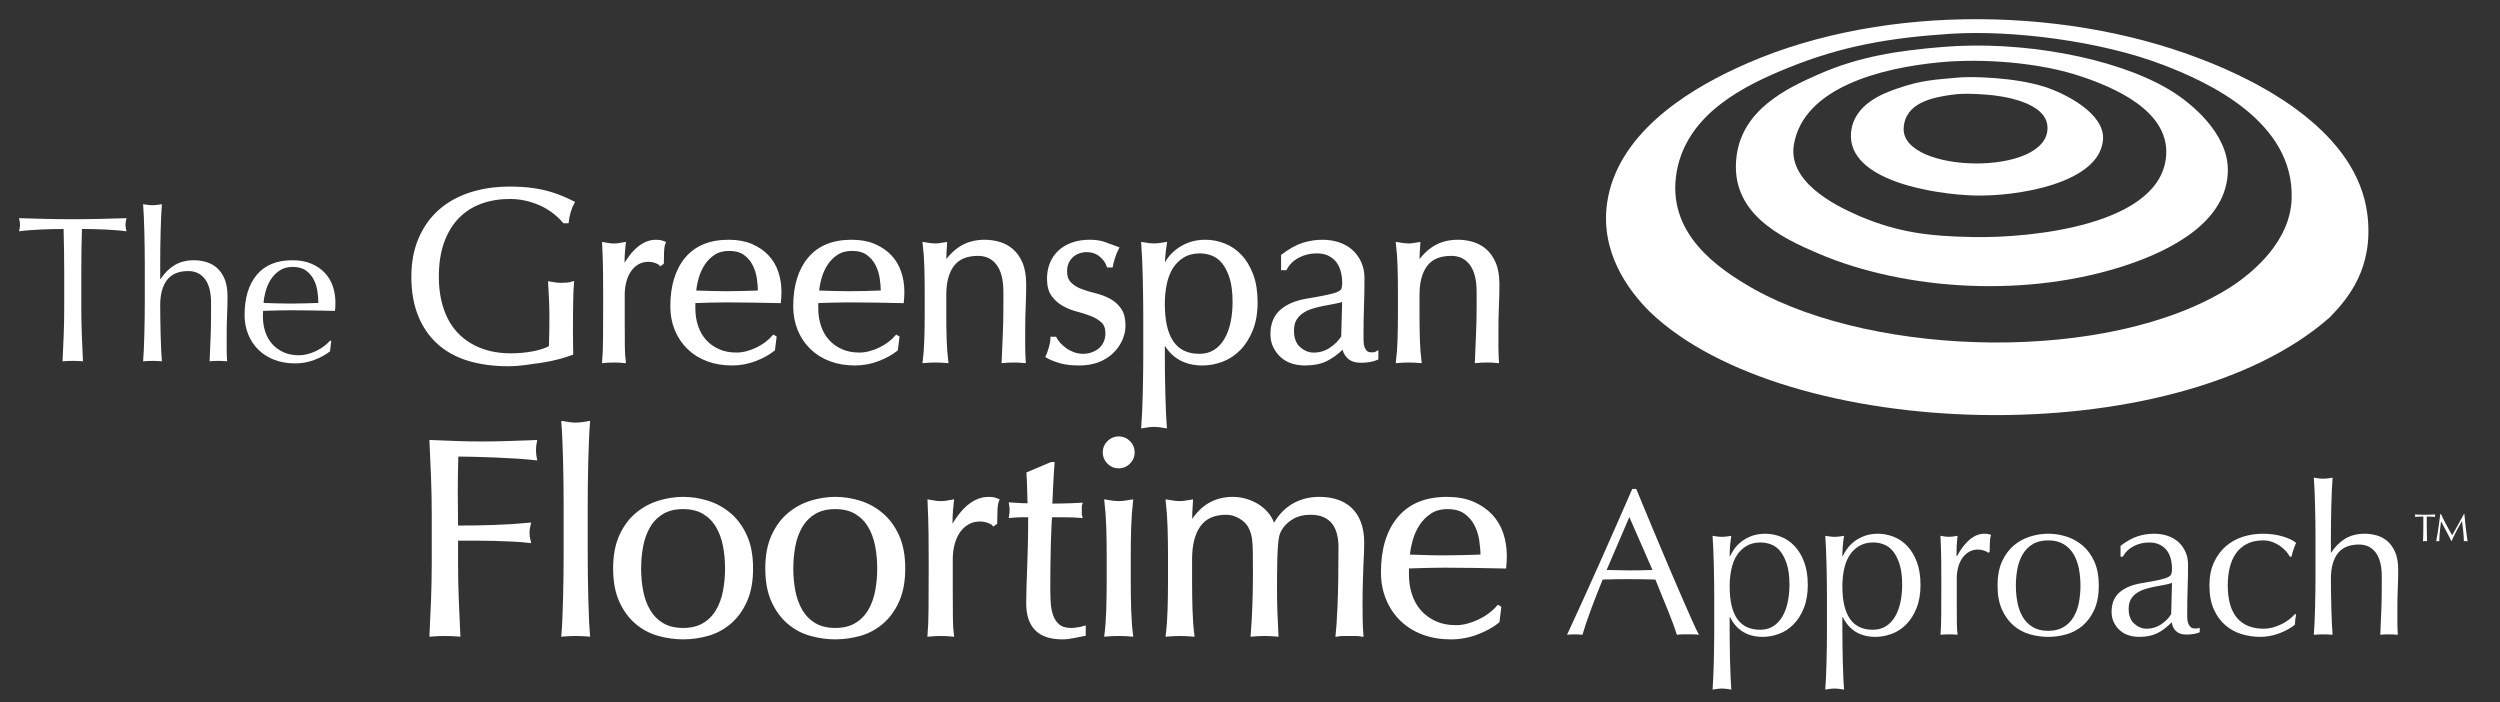 <?xml version="1.0" encoding="utf-8"?>
<!-- Generator: Adobe Illustrator 16.0.0, SVG Export Plug-In . SVG Version: 6.00 Build 0)  -->
<!DOCTYPE svg PUBLIC "-//W3C//DTD SVG 1.1//EN" "http://www.w3.org/Graphics/SVG/1.1/DTD/svg11.dtd">
<svg version="1.1" id="Layer_1" xmlns="http://www.w3.org/2000/svg" xmlns:xlink="http://www.w3.org/1999/xlink" x="0px" y="0px"
	 width="230.374px" height="64.72px" viewBox="0 0 230.374 64.72" enable-background="new 0 0 230.374 64.72" xml:space="preserve">
<rect x="0" y="0" width="230.374" height="64.72" fill="#333333" stroke="none"/>
<g id="XMLID_1_">
	<g>
		<g>
			<path fill="#FFFFFF" d="M218.152,19.75c0.616,4.938-1.787,7.781-3.482,9.509c-14.37,12.641-50.139,11.488-62.639-0.528
				c-2.05-2.033-4.586-5.549-3.934-10.047c0.899-6.196,7.094-10.176,11.886-12.389c12.456-5.845,29.588-5.891,42.601-0.945
				C208.714,7.653,217.219,12.284,218.152,19.75z M211.171,18.393c0.307-7.223-7.796-10.865-11.842-12.413
				c-5.666-2.181-13.857-3.233-19.555-2.868c-5.493,0.355-9.959,1.088-15.019,3.145c-3.986,1.611-9.293,4.206-10.245,9.555
				c-1.009,5.677,3.784,8.94,7.122,10.83c11.336,6.323,32.77,6.84,43.838-0.136C207.837,24.991,211.011,22.142,211.171,18.393z"/>
			<path fill="#FFFFFF" d="M205.296,15.614c0.021,4.883-5.414,7.472-9.122,8.744c-9.278,3.155-20.565,2.427-28.603-0.989
				c-3.432-1.468-8.244-3.732-7.543-9.013c0.566-4.237,4.499-6.175,7.578-7.519c3.777-1.66,7.384-2.176,11.41-2.511
				c7.229-0.604,15.814,0.958,20.764,3.868C202.063,9.53,205.278,12.345,205.296,15.614z M199.615,14.247
				c0.225-4.078-4.85-6.197-7.819-7.198c-3.844-1.306-9.137-1.683-13.043-1.308c-5.506,0.523-12.546,2.36-13.443,7.566
				c-0.587,3.373,3.607,5.566,6.039,6.605c3.573,1.518,6.439,1.865,10.538,1.934C187.278,21.94,199.259,20.729,199.615,14.247z"/>
			<path fill="#FFFFFF" d="M188.417,8c1.859,0.599,5.574,2.451,5.374,4.881c-0.326,4.044-8.017,5.247-11.846,5.134
				c-3.706-0.105-11.71-1.353-11.375-5.757c0.218-2.698,3.063-3.695,4.408-4.151c2.078-0.706,3.255-0.765,5.557-0.968
				C181.586,7.046,185.583,7.098,188.417,8z M175.423,11.816c-0.194,4.202,13.425,4.49,13.253-0.104
				c-0.083-2.31-4.155-2.875-5.504-2.981c-1.071-0.084-2.243-0.15-3.321,0.001C178.059,8.981,175.534,9.48,175.423,11.816z"/>
		</g>
	</g>
</g>
<g>
	<path fill="#FFFFFF" d="M5.859,21.102c-0.333,0-0.682,0.003-1.046,0.01c-0.365,0.007-0.729,0.019-1.094,0.039
		c-0.365,0.019-0.717,0.042-1.056,0.067c-0.339,0.026-0.643,0.058-0.912,0.096c0.064-0.23,0.096-0.435,0.096-0.614
		c0-0.141-0.032-0.339-0.096-0.595c0.845,0.026,1.67,0.048,2.477,0.067c0.806,0.02,1.632,0.029,2.477,0.029
		c0.845,0,1.67-0.009,2.477-0.029c0.806-0.019,1.632-0.041,2.477-0.067c-0.064,0.256-0.096,0.46-0.096,0.614
		c0,0.167,0.032,0.365,0.096,0.595c-0.269-0.039-0.573-0.07-0.912-0.096c-0.339-0.025-0.691-0.048-1.056-0.067
		c-0.365-0.02-0.729-0.032-1.094-0.039c-0.365-0.006-0.714-0.01-1.046-0.01c-0.039,1.319-0.058,2.644-0.058,3.975v3.302
		c0,0.845,0.016,1.677,0.048,2.496c0.032,0.819,0.067,1.626,0.105,2.419c-0.294-0.026-0.608-0.039-0.941-0.039
		s-0.646,0.013-0.94,0.039c0.038-0.793,0.073-1.6,0.105-2.419c0.032-0.819,0.048-1.651,0.048-2.496v-3.302
		C5.917,23.745,5.897,22.42,5.859,21.102z"/>
	<path fill="#FFFFFF" d="M13.332,22.926c-0.006-0.512-0.016-1.018-0.029-1.517c-0.013-0.5-0.029-0.976-0.048-1.431
		c-0.019-0.454-0.042-0.841-0.067-1.162c0.358,0.064,0.646,0.096,0.864,0.096c0.217,0,0.505-0.032,0.864-0.096
		c-0.025,0.32-0.048,0.704-0.067,1.152c-0.02,0.448-0.036,0.919-0.048,1.412s-0.022,0.989-0.029,1.488s-0.009,0.96-0.009,1.382
		v1.459H14.8c0.36-0.55,0.79-0.976,1.291-1.277s1.098-0.451,1.792-0.451c0.359,0,0.722,0.051,1.088,0.153
		c0.366,0.103,0.697,0.278,0.992,0.528c0.295,0.25,0.536,0.589,0.723,1.018c0.186,0.429,0.279,0.976,0.279,1.642
		c0,0.55-0.013,1.117-0.039,1.699c-0.026,0.583-0.039,1.2-0.039,1.853v1.248c0,0.205,0.003,0.407,0.01,0.605
		s0.016,0.387,0.029,0.566c-0.259-0.026-0.531-0.039-0.816-0.039c-0.272,0-0.538,0.013-0.797,0.039
		c0.025-0.666,0.054-1.351,0.086-2.055c0.032-0.704,0.048-1.427,0.048-2.169v-1.171c0-0.96-0.186-1.686-0.557-2.179
		c-0.372-0.493-0.883-0.739-1.536-0.739c-0.896,0-1.552,0.275-1.968,0.826c-0.416,0.551-0.624,1.325-0.624,2.323
		c0,0.358,0.003,0.775,0.009,1.248c0.006,0.474,0.016,0.95,0.029,1.43c0.013,0.48,0.029,0.944,0.048,1.392
		c0.019,0.448,0.042,0.813,0.067,1.095c-0.294-0.026-0.583-0.039-0.864-0.039c-0.282,0-0.57,0.013-0.864,0.039
		c0.026-0.294,0.048-0.666,0.067-1.114c0.019-0.448,0.035-0.921,0.048-1.421c0.013-0.499,0.022-1.004,0.029-1.517
		c0.006-0.512,0.01-0.986,0.01-1.421v-3.475C13.341,23.912,13.338,23.438,13.332,22.926z"/>
	<path fill="#FFFFFF" d="M23.662,25.326c0.749-0.896,1.84-1.344,3.273-1.344c0.678,0,1.264,0.105,1.757,0.316
		c0.493,0.211,0.905,0.493,1.238,0.845c0.333,0.352,0.579,0.765,0.739,1.238c0.16,0.474,0.24,0.979,0.24,1.517
		c0,0.128-0.003,0.253-0.009,0.375c-0.007,0.122-0.016,0.247-0.029,0.375c-0.691-0.013-1.376-0.025-2.055-0.039
		c-0.678-0.013-1.363-0.019-2.054-0.019c-0.422,0-0.842,0.006-1.258,0.019c-0.416,0.013-0.835,0.026-1.257,0.039
		c-0.013,0.064-0.019,0.16-0.019,0.288v0.25c0,0.499,0.073,0.966,0.221,1.401c0.147,0.436,0.361,0.81,0.643,1.124
		c0.281,0.313,0.627,0.563,1.037,0.749s0.883,0.278,1.421,0.278c0.256,0,0.519-0.035,0.787-0.105
		c0.269-0.07,0.531-0.166,0.788-0.288c0.256-0.122,0.496-0.266,0.72-0.432c0.224-0.166,0.419-0.345,0.585-0.538l0.096,0.058
		l-0.115,0.941c-0.384,0.307-0.861,0.57-1.43,0.787c-0.57,0.218-1.162,0.327-1.776,0.327c-0.691,0-1.322-0.105-1.891-0.317
		c-0.57-0.211-1.063-0.519-1.479-0.921c-0.416-0.403-0.736-0.88-0.96-1.431c-0.224-0.55-0.336-1.146-0.336-1.786
		C22.538,27.457,22.913,26.222,23.662,25.326z M25.773,24.922c-0.327,0.218-0.595,0.49-0.807,0.816
		c-0.211,0.326-0.371,0.685-0.48,1.075s-0.176,0.758-0.201,1.104c0.396,0.013,0.809,0.025,1.238,0.038
		c0.429,0.013,0.848,0.02,1.257,0.02c0.422,0,0.851-0.006,1.287-0.02c0.435-0.013,0.857-0.025,1.267-0.038
		c0-0.346-0.029-0.71-0.086-1.095c-0.058-0.384-0.173-0.742-0.346-1.075c-0.173-0.333-0.413-0.608-0.72-0.826
		c-0.307-0.217-0.71-0.326-1.209-0.326C26.5,24.596,26.1,24.705,25.773,24.922z"/>
	<path fill="#FFFFFF" stroke="#FFFFFF" stroke-width="0.3" stroke-miterlimit="10" d="M51.132,19.598
		c-0.342-0.273-0.722-0.513-1.14-0.718s-0.882-0.372-1.391-0.501c-0.51-0.129-1.053-0.194-1.63-0.194
		c-0.942,0-1.82,0.145-2.633,0.433c-0.813,0.289-1.52,0.733-2.121,1.334s-1.071,1.36-1.414,2.28c-0.342,0.92-0.513,2.01-0.513,3.272
		c0,1.11,0.152,2.113,0.456,3.01c0.304,0.897,0.748,1.653,1.333,2.269c0.585,0.615,1.3,1.091,2.143,1.425
		c0.844,0.334,1.797,0.501,2.862,0.501c0.319,0,0.653-0.015,1.003-0.045c0.35-0.03,0.688-0.076,1.015-0.137
		c0.327-0.061,0.63-0.137,0.912-0.228c0.281-0.091,0.521-0.197,0.718-0.319c0.015-0.456,0.026-0.912,0.034-1.368
		c0.007-0.456,0.011-0.919,0.011-1.391c0-0.532-0.011-1.063-0.034-1.596c-0.023-0.532-0.049-1.041-0.08-1.527
		c0.379,0.076,0.745,0.114,1.094,0.114c0.167,0,0.334-0.007,0.501-0.022c0.167-0.015,0.327-0.046,0.479-0.091
		c-0.031,0.35-0.054,0.9-0.068,1.653c-0.016,0.752-0.023,1.744-0.023,2.976c0,0.304,0.003,0.612,0.011,0.923s0.012,0.62,0.012,0.923
		c-0.319,0.122-0.718,0.248-1.197,0.376c-0.479,0.129-0.988,0.236-1.527,0.319c-0.54,0.083-1.08,0.16-1.619,0.228
		s-1.03,0.103-1.47,0.103c-1.353,0-2.573-0.163-3.66-0.49c-1.087-0.327-2.01-0.832-2.77-1.516c-0.76-0.684-1.345-1.535-1.756-2.553
		c-0.41-1.019-0.615-2.196-0.615-3.534c0-1.292,0.212-2.443,0.638-3.454c0.425-1.011,1.026-1.866,1.801-2.565
		s1.713-1.231,2.816-1.596c1.102-0.365,2.322-0.547,3.659-0.547c0.775,0,1.463,0.042,2.063,0.125c0.6,0.084,1.132,0.194,1.596,0.331
		c0.463,0.137,0.87,0.282,1.22,0.433c0.35,0.152,0.661,0.296,0.935,0.434c-0.122,0.213-0.232,0.486-0.331,0.821
		c-0.099,0.334-0.164,0.646-0.194,0.935h-0.273C51.759,20.146,51.474,19.872,51.132,19.598z"/>
	<path fill="#FFFFFF" stroke="#FFFFFF" stroke-width="0.3" stroke-miterlimit="10" d="M60.416,24.09
		c-0.22-0.076-0.444-0.114-0.672-0.114c-0.365,0-0.692,0.084-0.98,0.251c-0.289,0.167-0.532,0.392-0.729,0.673
		c-0.198,0.281-0.35,0.615-0.456,1.003c-0.106,0.388-0.16,0.802-0.16,1.243v2.508c0,1.019,0.003,1.798,0.011,2.337
		c0.008,0.54,0.034,0.977,0.08,1.311c-0.304-0.03-0.608-0.045-0.912-0.045c-0.334,0-0.654,0.015-0.958,0.045
		c0.045-0.517,0.072-1.22,0.08-2.109s0.012-1.979,0.012-3.271v-0.73c0-0.593-0.004-1.277-0.012-2.052
		c-0.008-0.775-0.034-1.665-0.08-2.667c0.167,0.03,0.327,0.057,0.479,0.08s0.312,0.034,0.479,0.034c0.137,0,0.281-0.011,0.433-0.034
		s0.312-0.049,0.479-0.08c-0.061,0.547-0.095,0.98-0.103,1.299c-0.008,0.319-0.012,0.624-0.012,0.912l0.046,0.023
		c0.896-1.642,1.9-2.462,3.009-2.462c0.137,0,0.254,0.008,0.354,0.022c0.099,0.016,0.224,0.054,0.376,0.114
		c-0.077,0.182-0.122,0.46-0.137,0.832c-0.015,0.373-0.022,0.711-0.022,1.015l-0.16,0.114C60.785,24.25,60.636,24.166,60.416,24.09z
		"/>
	<path fill="#FFFFFF" stroke="#FFFFFF" stroke-width="0.3" stroke-miterlimit="10" d="M63.255,23.839
		c0.889-1.063,2.185-1.596,3.887-1.596c0.806,0,1.501,0.125,2.086,0.376c0.585,0.251,1.075,0.585,1.471,1.003
		c0.395,0.418,0.688,0.908,0.877,1.47c0.19,0.563,0.285,1.163,0.285,1.801c0,0.152-0.004,0.3-0.011,0.445
		c-0.008,0.145-0.02,0.293-0.034,0.444c-0.821-0.015-1.634-0.03-2.44-0.045s-1.619-0.023-2.439-0.023c-0.501,0-1,0.008-1.493,0.023
		c-0.494,0.015-0.992,0.031-1.494,0.045c-0.015,0.076-0.023,0.19-0.023,0.342v0.296c0,0.593,0.087,1.148,0.262,1.664
		c0.175,0.517,0.43,0.962,0.764,1.334c0.334,0.373,0.745,0.669,1.231,0.889c0.486,0.221,1.049,0.331,1.688,0.331
		c0.304,0,0.615-0.042,0.935-0.125c0.319-0.083,0.63-0.197,0.935-0.342c0.304-0.144,0.589-0.315,0.855-0.513
		c0.266-0.197,0.498-0.41,0.695-0.638l0.114,0.068l-0.137,1.117c-0.456,0.365-1.022,0.677-1.699,0.935
		c-0.676,0.258-1.379,0.387-2.109,0.387c-0.821,0-1.57-0.125-2.246-0.376c-0.677-0.251-1.262-0.616-1.756-1.094
		c-0.494-0.479-0.874-1.045-1.14-1.699c-0.266-0.653-0.399-1.36-0.399-2.121C61.921,26.37,62.366,24.903,63.255,23.839z
		 M65.763,23.36c-0.387,0.258-0.707,0.581-0.958,0.969c-0.25,0.388-0.441,0.813-0.57,1.277c-0.129,0.464-0.209,0.9-0.24,1.311
		c0.471,0.015,0.961,0.031,1.471,0.045c0.509,0.016,1.007,0.023,1.494,0.023c0.501,0,1.011-0.007,1.527-0.023
		c0.517-0.015,1.018-0.03,1.505-0.045c0-0.411-0.034-0.844-0.103-1.3s-0.205-0.881-0.411-1.277c-0.205-0.395-0.49-0.722-0.855-0.98
		c-0.365-0.258-0.843-0.388-1.436-0.388C66.625,22.973,66.15,23.102,65.763,23.36z"/>
	<path fill="#FFFFFF" stroke="#FFFFFF" stroke-width="0.3" stroke-miterlimit="10" d="M74.58,23.839
		c0.889-1.063,2.185-1.596,3.887-1.596c0.806,0,1.501,0.125,2.086,0.376c0.585,0.251,1.075,0.585,1.471,1.003
		c0.395,0.418,0.688,0.908,0.877,1.47c0.19,0.563,0.285,1.163,0.285,1.801c0,0.152-0.004,0.3-0.011,0.445
		c-0.008,0.145-0.02,0.293-0.034,0.444c-0.821-0.015-1.634-0.03-2.44-0.045s-1.619-0.023-2.439-0.023c-0.501,0-1,0.008-1.493,0.023
		c-0.494,0.015-0.992,0.031-1.494,0.045c-0.015,0.076-0.023,0.19-0.023,0.342v0.296c0,0.593,0.087,1.148,0.262,1.664
		c0.175,0.517,0.43,0.962,0.764,1.334c0.334,0.373,0.745,0.669,1.231,0.889c0.486,0.221,1.049,0.331,1.688,0.331
		c0.304,0,0.615-0.042,0.935-0.125c0.319-0.083,0.63-0.197,0.935-0.342c0.304-0.144,0.589-0.315,0.855-0.513
		c0.266-0.197,0.498-0.41,0.695-0.638l0.114,0.068l-0.137,1.117c-0.456,0.365-1.022,0.677-1.699,0.935
		c-0.676,0.258-1.379,0.387-2.109,0.387c-0.821,0-1.57-0.125-2.246-0.376c-0.677-0.251-1.262-0.616-1.756-1.094
		c-0.494-0.479-0.874-1.045-1.14-1.699c-0.266-0.653-0.399-1.36-0.399-2.121C73.246,26.37,73.69,24.903,74.58,23.839z M77.087,23.36
		c-0.387,0.258-0.707,0.581-0.958,0.969c-0.25,0.388-0.441,0.813-0.57,1.277c-0.129,0.464-0.209,0.9-0.24,1.311
		c0.471,0.015,0.961,0.031,1.471,0.045c0.509,0.016,1.007,0.023,1.494,0.023c0.501,0,1.011-0.007,1.527-0.023
		c0.517-0.015,1.018-0.03,1.505-0.045c0-0.411-0.034-0.844-0.103-1.3s-0.205-0.881-0.411-1.277c-0.205-0.395-0.49-0.722-0.855-0.98
		c-0.365-0.258-0.843-0.388-1.436-0.388C77.95,22.973,77.475,23.102,77.087,23.36z"/>
	<path fill="#FFFFFF" stroke="#FFFFFF" stroke-width="0.3" stroke-miterlimit="10" d="M91.951,24.306
		c-0.441-0.585-1.049-0.877-1.824-0.877c-1.064,0-1.843,0.327-2.337,0.98c-0.494,0.653-0.741,1.573-0.741,2.759v1.938
		c0,0.684,0.011,1.402,0.034,2.154c0.022,0.752,0.072,1.433,0.148,2.041c-0.35-0.03-0.692-0.045-1.026-0.045
		c-0.334,0-0.676,0.015-1.026,0.045c0.076-0.607,0.125-1.288,0.148-2.041c0.023-0.752,0.034-1.471,0.034-2.154v-2.372
		c0-0.684-0.011-1.402-0.034-2.154c-0.022-0.752-0.072-1.456-0.148-2.109c0.425,0.076,0.767,0.114,1.026,0.114
		c0.122,0,0.254-0.011,0.399-0.034s0.315-0.049,0.513-0.08c-0.046,0.608-0.068,1.216-0.068,1.824h0.045
		c0.427-0.653,0.938-1.159,1.532-1.516c0.595-0.357,1.304-0.536,2.127-0.536c0.427,0,0.857,0.061,1.292,0.182
		c0.435,0.122,0.827,0.331,1.178,0.627s0.637,0.699,0.858,1.208c0.221,0.509,0.332,1.159,0.332,1.949
		c0,0.654-0.015,1.327-0.045,2.018c-0.031,0.692-0.046,1.425-0.046,2.2v1.482c0,0.243,0.004,0.483,0.012,0.718
		c0.007,0.236,0.019,0.46,0.034,0.672c-0.308-0.03-0.631-0.045-0.969-0.045c-0.323,0-0.639,0.015-0.946,0.045
		c0.03-0.79,0.064-1.604,0.103-2.439s0.057-1.695,0.057-2.576v-1.391C92.612,25.754,92.392,24.892,91.951,24.306z"/>
	<path fill="#FFFFFF" stroke="#FFFFFF" stroke-width="0.3" stroke-miterlimit="10" d="M97.578,31.682
		c0.16,0.183,0.35,0.354,0.57,0.513s0.471,0.292,0.752,0.399s0.582,0.16,0.901,0.16c0.289,0,0.566-0.046,0.832-0.137
		c0.266-0.091,0.501-0.22,0.707-0.388c0.205-0.167,0.368-0.38,0.49-0.639c0.121-0.258,0.182-0.555,0.182-0.889
		c0-0.471-0.133-0.832-0.399-1.083c-0.266-0.25-0.597-0.456-0.992-0.616c-0.396-0.159-0.829-0.3-1.3-0.421s-0.904-0.292-1.299-0.513
		c-0.396-0.22-0.726-0.513-0.992-0.878s-0.399-0.866-0.399-1.505c0-0.501,0.083-0.961,0.251-1.379
		c0.167-0.417,0.41-0.778,0.729-1.083c0.319-0.304,0.714-0.543,1.186-0.718s1.011-0.262,1.619-0.262
		c0.562,0,1.037,0.076,1.425,0.228s0.756,0.289,1.106,0.41c-0.122,0.228-0.236,0.509-0.342,0.844s-0.175,0.593-0.205,0.775h-0.273
		c-0.122-0.365-0.357-0.691-0.707-0.98c-0.35-0.288-0.783-0.433-1.3-0.433c-0.228,0-0.456,0.038-0.684,0.114
		s-0.434,0.19-0.616,0.342c-0.183,0.152-0.334,0.35-0.456,0.593c-0.122,0.244-0.183,0.532-0.183,0.867
		c0,0.486,0.133,0.863,0.399,1.128c0.266,0.266,0.596,0.475,0.992,0.627c0.395,0.152,0.828,0.285,1.299,0.399
		c0.471,0.114,0.904,0.274,1.3,0.479c0.395,0.205,0.726,0.49,0.992,0.855c0.266,0.365,0.399,0.866,0.399,1.505
		c0,0.441-0.095,0.874-0.285,1.299c-0.19,0.426-0.464,0.81-0.821,1.151c-0.357,0.342-0.787,0.608-1.289,0.798
		c-0.501,0.19-1.071,0.285-1.71,0.285c-0.699,0-1.285-0.068-1.755-0.205c-0.471-0.137-0.867-0.296-1.186-0.479
		c0.091-0.198,0.186-0.468,0.285-0.81c0.099-0.342,0.148-0.627,0.148-0.855h0.273C97.3,31.333,97.418,31.5,97.578,31.682z"/>
	<path fill="#FFFFFF" stroke="#FFFFFF" stroke-width="0.3" stroke-miterlimit="10" d="M105.489,27.418
		c-0.008-0.607-0.02-1.212-0.034-1.813c-0.016-0.6-0.034-1.174-0.057-1.721c-0.023-0.547-0.049-1.019-0.08-1.414
		c0.425,0.076,0.767,0.114,1.026,0.114c0.258,0,0.6-0.038,1.026-0.114c-0.061,0.395-0.106,0.775-0.137,1.14
		c-0.031,0.365-0.045,0.729-0.045,1.095h0.045c0.106-0.243,0.258-0.505,0.456-0.787c0.197-0.281,0.452-0.547,0.764-0.798
		c0.312-0.25,0.688-0.459,1.128-0.627c0.441-0.167,0.942-0.25,1.505-0.25c0.578,0,1.147,0.11,1.71,0.331s1.061,0.559,1.494,1.015
		c0.433,0.456,0.783,1.037,1.049,1.744c0.266,0.707,0.399,1.547,0.399,2.519c0,0.973-0.145,1.817-0.433,2.531
		c-0.289,0.714-0.665,1.307-1.129,1.778s-0.992,0.817-1.584,1.037s-1.186,0.331-1.778,0.331c-1.672,0-2.865-0.722-3.58-2.166h-0.045
		v1.437c0,0.486,0.003,1.03,0.011,1.63c0.007,0.6,0.019,1.196,0.034,1.79c0.015,0.592,0.034,1.158,0.057,1.698
		c0.022,0.54,0.049,0.999,0.08,1.38c-0.426-0.076-0.768-0.114-1.026-0.114c-0.259,0-0.601,0.038-1.026,0.114
		c0.03-0.381,0.057-0.84,0.08-1.38s0.042-1.106,0.057-1.698c0.015-0.594,0.026-1.19,0.034-1.79c0.007-0.601,0.011-1.144,0.011-1.63
		v-3.693C105.5,28.589,105.497,28.027,105.489,27.418z M113.446,25.572c-0.19-0.593-0.433-1.068-0.729-1.425
		s-0.635-0.604-1.015-0.741s-0.752-0.205-1.117-0.205c-0.608,0-1.128,0.129-1.562,0.388c-0.433,0.258-0.787,0.604-1.06,1.037
		s-0.471,0.943-0.593,1.528s-0.182,1.205-0.182,1.858c0,3.162,1.109,4.743,3.329,4.743c0.547,0,1.022-0.125,1.425-0.376
		c0.403-0.25,0.737-0.6,1.003-1.049c0.266-0.448,0.463-0.972,0.593-1.573c0.129-0.6,0.194-1.242,0.194-1.926
		C113.731,26.917,113.636,26.165,113.446,25.572z"/>
	<path fill="#FFFFFF" stroke="#FFFFFF" stroke-width="0.3" stroke-miterlimit="10" d="M120.093,22.517
		c0.577-0.183,1.17-0.273,1.778-0.273c0.547,0,1.049,0.08,1.507,0.239c0.456,0.16,0.847,0.388,1.17,0.684
		c0.324,0.296,0.578,0.654,0.762,1.071c0.186,0.418,0.277,0.878,0.277,1.379c0,0.867-0.015,1.729-0.045,2.588
		c-0.031,0.859-0.046,1.767-0.046,2.725c0,0.183,0.004,0.376,0.012,0.582c0.007,0.205,0.042,0.388,0.103,0.547
		c0.061,0.159,0.148,0.292,0.262,0.399c0.114,0.106,0.285,0.16,0.514,0.16c0.076,0,0.155-0.004,0.239-0.012
		c0.083-0.007,0.163-0.034,0.239-0.08v0.501c-0.168,0.076-0.377,0.137-0.627,0.183c-0.251,0.045-0.528,0.068-0.832,0.068
		c-0.494,0-0.871-0.125-1.134-0.376c-0.263-0.25-0.416-0.573-0.462-0.969c-0.546,0.547-1.084,0.95-1.614,1.208
		c-0.53,0.258-1.181,0.387-1.954,0.387c-0.379,0-0.75-0.053-1.113-0.16s-0.686-0.281-0.965-0.524
		c-0.281-0.243-0.508-0.536-0.682-0.878c-0.175-0.342-0.262-0.733-0.262-1.174c0-0.912,0.284-1.619,0.852-2.121
		c0.568-0.501,1.353-0.835,2.352-1.003c0.818-0.137,1.459-0.254,1.92-0.354c0.463-0.099,0.804-0.201,1.023-0.308
		c0.219-0.106,0.352-0.232,0.396-0.376c0.047-0.144,0.069-0.331,0.069-0.559c0-0.379-0.046-0.745-0.138-1.094
		c-0.09-0.35-0.235-0.653-0.433-0.912c-0.198-0.258-0.456-0.467-0.774-0.627c-0.32-0.16-0.707-0.239-1.164-0.239
		c-0.607,0-1.174,0.137-1.698,0.41c-0.524,0.274-0.915,0.654-1.174,1.14H118.2v-1.186C118.884,23.049,119.515,22.699,120.093,22.517
		z M122.936,27.852c-0.341,0.061-0.685,0.125-1.032,0.194s-0.692,0.156-1.033,0.262c-0.34,0.106-0.643,0.251-0.907,0.434
		c-0.265,0.182-0.476,0.41-0.636,0.684c-0.158,0.274-0.238,0.624-0.238,1.049c0,0.715,0.205,1.254,0.613,1.619
		c0.408,0.365,0.861,0.547,1.361,0.547c0.574,0,1.101-0.16,1.577-0.479c0.476-0.319,0.843-0.691,1.101-1.117l0.091-3.42
		C123.575,27.715,123.276,27.791,122.936,27.852z"/>
	<path fill="#FFFFFF" stroke="#FFFFFF" stroke-width="0.3" stroke-miterlimit="10" d="M135.559,24.306
		c-0.441-0.585-1.049-0.877-1.824-0.877c-1.064,0-1.844,0.327-2.337,0.98c-0.494,0.653-0.741,1.573-0.741,2.759v1.938
		c0,0.684,0.012,1.402,0.034,2.154s0.072,1.433,0.148,2.041c-0.351-0.03-0.692-0.045-1.026-0.045c-0.335,0-0.677,0.015-1.026,0.045
		c0.076-0.607,0.126-1.288,0.148-2.041c0.023-0.752,0.034-1.471,0.034-2.154v-2.372c0-0.684-0.011-1.402-0.034-2.154
		c-0.022-0.752-0.072-1.456-0.148-2.109c0.426,0.076,0.768,0.114,1.026,0.114c0.122,0,0.254-0.011,0.399-0.034
		c0.144-0.023,0.314-0.049,0.513-0.08c-0.046,0.608-0.068,1.216-0.068,1.824h0.046c0.427-0.653,0.938-1.159,1.532-1.516
		c0.594-0.357,1.303-0.536,2.127-0.536c0.427,0,0.857,0.061,1.292,0.182c0.435,0.122,0.827,0.331,1.178,0.627
		s0.637,0.699,0.857,1.208c0.222,0.509,0.332,1.159,0.332,1.949c0,0.654-0.016,1.327-0.046,2.018c-0.03,0.692-0.045,1.425-0.045,2.2
		v1.482c0,0.243,0.003,0.483,0.011,0.718c0.008,0.236,0.02,0.46,0.034,0.672c-0.308-0.03-0.63-0.045-0.969-0.045
		c-0.323,0-0.639,0.015-0.946,0.045c0.03-0.79,0.064-1.604,0.103-2.439s0.058-1.695,0.058-2.576v-1.391
		C136.22,25.754,135.999,24.892,135.559,24.306z"/>
	<path fill="#FFFFFF" stroke="#FFFFFF" stroke-width="0.3" stroke-miterlimit="10" d="M39.871,44.058
		c-0.043-1.098-0.091-2.217-0.143-3.357c0.777,0.035,1.551,0.064,2.32,0.091c0.769,0.026,1.542,0.039,2.32,0.039
		c0.777,0,1.563-0.013,2.358-0.039s1.659-0.056,2.592-0.091c-0.052,0.26-0.078,0.519-0.078,0.777c0,0.26,0.026,0.52,0.078,0.777
		c-0.467-0.051-1.028-0.099-1.685-0.143c-0.657-0.042-1.326-0.077-2.009-0.104c-0.683-0.025-1.339-0.047-1.97-0.064
		c-0.631-0.017-1.153-0.025-1.568-0.025c-0.017,0.604-0.03,1.184-0.039,1.736c-0.009,0.553-0.013,1.105-0.013,1.658
		c0,0.605,0.004,1.163,0.013,1.672c0.008,0.511,0.013,1.042,0.013,1.595c1.141,0,2.268-0.017,3.383-0.052
		c1.114-0.035,2.216-0.104,3.305-0.207c-0.069,0.259-0.104,0.518-0.104,0.777c0,0.259,0.034,0.518,0.104,0.777
		c-0.432-0.052-0.92-0.091-1.464-0.117c-0.544-0.025-1.111-0.047-1.698-0.064c-0.588-0.017-1.184-0.025-1.789-0.025
		c-0.605,0-1.184,0-1.737,0v2.203c0,1.141,0.021,2.264,0.065,3.369c0.043,1.106,0.091,2.195,0.143,3.266
		c-0.398-0.034-0.821-0.051-1.27-0.051c-0.45,0-0.873,0.017-1.27,0.051c0.052-1.07,0.099-2.159,0.143-3.266
		c0.042-1.105,0.064-2.229,0.064-3.369v-4.459C39.935,46.272,39.913,45.155,39.871,44.058z"/>
	<path fill="#FFFFFF" stroke="#FFFFFF" stroke-width="0.3" stroke-miterlimit="10" d="M52.076,44.511
		c-0.009-0.691-0.022-1.374-0.039-2.048s-0.039-1.317-0.064-1.931s-0.057-1.137-0.091-1.568c0.483,0.086,0.873,0.129,1.167,0.129
		c0.293,0,0.682-0.043,1.166-0.129c-0.035,0.432-0.064,0.955-0.09,1.568s-0.048,1.257-0.065,1.931
		c-0.018,0.674-0.03,1.356-0.039,2.048s-0.013,1.33-0.013,1.918v4.691c0,0.588,0.004,1.227,0.013,1.918s0.021,1.374,0.039,2.048
		c0.017,0.674,0.039,1.313,0.065,1.918s0.056,1.106,0.09,1.503c-0.397-0.034-0.786-0.051-1.166-0.051
		c-0.38,0-0.769,0.017-1.167,0.051c0.034-0.396,0.065-0.898,0.091-1.503s0.047-1.244,0.064-1.918s0.03-1.356,0.039-2.048
		c0.008-0.691,0.013-1.33,0.013-1.918v-4.691C52.089,45.841,52.084,45.202,52.076,44.511z"/>
	<path fill="#FFFFFF" stroke="#FFFFFF" stroke-width="0.3" stroke-miterlimit="10" d="M57.206,49.396
		c0.372-0.82,0.859-1.485,1.465-1.995c0.604-0.51,1.283-0.882,2.035-1.115c0.751-0.233,1.499-0.35,2.242-0.35
		c0.76,0,1.512,0.116,2.255,0.35c0.743,0.233,1.417,0.605,2.021,1.115s1.093,1.175,1.465,1.995c0.371,0.821,0.557,1.819,0.557,2.993
		c0,1.176-0.186,2.174-0.557,2.994c-0.372,0.821-0.86,1.486-1.465,1.996s-1.279,0.868-2.021,1.076
		c-0.743,0.207-1.495,0.311-2.255,0.311c-0.743,0-1.49-0.104-2.242-0.311c-0.752-0.208-1.43-0.566-2.035-1.076
		c-0.605-0.51-1.093-1.175-1.465-1.996c-0.372-0.82-0.557-1.818-0.557-2.994C56.648,51.216,56.834,50.218,57.206,49.396z
		 M59.124,54.489c0.13,0.674,0.35,1.275,0.661,1.802c0.311,0.527,0.726,0.946,1.244,1.257c0.519,0.312,1.158,0.467,1.918,0.467
		s1.4-0.155,1.918-0.467c0.518-0.311,0.933-0.729,1.244-1.257c0.311-0.526,0.531-1.128,0.661-1.802
		c0.13-0.674,0.194-1.373,0.194-2.1c0-0.725-0.064-1.425-0.194-2.1c-0.129-0.674-0.35-1.273-0.661-1.801s-0.726-0.945-1.244-1.257
		c-0.519-0.312-1.158-0.467-1.918-0.467s-1.399,0.155-1.918,0.467s-0.933,0.729-1.244,1.257s-0.531,1.127-0.661,1.801
		c-0.129,0.675-0.194,1.375-0.194,2.1C58.929,53.116,58.994,53.815,59.124,54.489z"/>
	<path fill="#FFFFFF" stroke="#FFFFFF" stroke-width="0.3" stroke-miterlimit="10" d="M71.228,49.396
		c0.372-0.82,0.859-1.485,1.465-1.995c0.604-0.51,1.283-0.882,2.035-1.115c0.751-0.233,1.499-0.35,2.242-0.35
		c0.76,0,1.512,0.116,2.255,0.35c0.743,0.233,1.417,0.605,2.021,1.115s1.093,1.175,1.465,1.995c0.371,0.821,0.557,1.819,0.557,2.993
		c0,1.176-0.186,2.174-0.557,2.994c-0.372,0.821-0.86,1.486-1.465,1.996s-1.279,0.868-2.021,1.076
		c-0.743,0.207-1.495,0.311-2.255,0.311c-0.743,0-1.49-0.104-2.242-0.311c-0.752-0.208-1.43-0.566-2.035-1.076
		c-0.605-0.51-1.093-1.175-1.465-1.996c-0.372-0.82-0.557-1.818-0.557-2.994C70.671,51.216,70.856,50.218,71.228,49.396z
		 M73.146,54.489c0.13,0.674,0.35,1.275,0.661,1.802c0.311,0.527,0.726,0.946,1.244,1.257c0.519,0.312,1.158,0.467,1.918,0.467
		s1.4-0.155,1.918-0.467c0.518-0.311,0.933-0.729,1.244-1.257c0.311-0.526,0.531-1.128,0.661-1.802
		c0.13-0.674,0.194-1.373,0.194-2.1c0-0.725-0.064-1.425-0.194-2.1c-0.129-0.674-0.35-1.273-0.661-1.801s-0.726-0.945-1.244-1.257
		c-0.519-0.312-1.158-0.467-1.918-0.467s-1.399,0.155-1.918,0.467s-0.933,0.729-1.244,1.257s-0.531,1.127-0.661,1.801
		c-0.129,0.675-0.194,1.375-0.194,2.1C72.952,53.116,73.017,53.815,73.146,54.489z"/>
	<path fill="#FFFFFF" stroke="#FFFFFF" stroke-width="0.3" stroke-miterlimit="10" d="M91.057,48.036
		c-0.251-0.087-0.506-0.13-0.765-0.13c-0.415,0-0.787,0.095-1.115,0.285c-0.329,0.19-0.605,0.444-0.83,0.765
		s-0.397,0.699-0.518,1.141c-0.121,0.44-0.182,0.911-0.182,1.412v2.852c0,1.158,0.004,2.043,0.013,2.656
		c0.008,0.613,0.039,1.111,0.09,1.49c-0.346-0.034-0.691-0.051-1.037-0.051c-0.38,0-0.743,0.017-1.089,0.051
		c0.052-0.587,0.082-1.387,0.091-2.396c0.009-1.012,0.013-2.251,0.013-3.721v-0.828c0-0.675-0.004-1.452-0.013-2.334
		c-0.009-0.881-0.039-1.892-0.091-3.032c0.19,0.035,0.372,0.065,0.544,0.091s0.354,0.039,0.544,0.039
		c0.155,0,0.319-0.014,0.493-0.039c0.172-0.025,0.354-0.056,0.544-0.091c-0.069,0.622-0.108,1.114-0.117,1.478
		s-0.013,0.709-0.013,1.037l0.052,0.025c1.02-1.866,2.16-2.799,3.421-2.799c0.156,0,0.289,0.009,0.402,0.025
		c0.112,0.018,0.255,0.061,0.428,0.13c-0.087,0.208-0.139,0.522-0.156,0.946s-0.026,0.808-0.026,1.153l-0.181,0.13
		C91.476,48.218,91.307,48.122,91.057,48.036z"/>
	<path fill="#FFFFFF" stroke="#FFFFFF" stroke-width="0.3" stroke-miterlimit="10" d="M97.023,42.722
		c-0.052,0.657-0.091,1.301-0.117,1.932s-0.056,1.266-0.091,1.904c0.19,0,0.544-0.004,1.063-0.012
		c0.519-0.01,1.08-0.031,1.685-0.065c-0.017,0.052-0.026,0.147-0.026,0.285v0.259v0.285c0,0.121,0.009,0.207,0.026,0.26
		c-0.225-0.018-0.458-0.03-0.7-0.039c-0.242-0.008-0.501-0.014-0.777-0.014h-1.271c-0.017,0.07-0.039,0.347-0.064,0.83
		c-0.026,0.484-0.048,1.059-0.065,1.724c-0.018,0.665-0.03,1.36-0.039,2.087c-0.009,0.726-0.013,1.373-0.013,1.943
		c0,0.484,0.013,0.959,0.039,1.426c0.026,0.467,0.108,0.886,0.247,1.258c0.138,0.371,0.345,0.67,0.622,0.894
		c0.276,0.226,0.674,0.337,1.192,0.337c0.138,0,0.324-0.017,0.557-0.052c0.233-0.034,0.436-0.077,0.609-0.13v0.623
		c-0.294,0.051-0.618,0.116-0.972,0.193c-0.354,0.078-0.696,0.117-1.024,0.117c-1.089,0-1.892-0.268-2.411-0.804
		c-0.519-0.535-0.777-1.321-0.777-2.358c0-0.467,0.008-0.973,0.026-1.517c0.017-0.544,0.039-1.14,0.064-1.788
		s0.047-1.365,0.065-2.151c0.017-0.786,0.026-1.663,0.026-2.632h-0.83c-0.138,0-0.285,0.006-0.44,0.014
		c-0.155,0.009-0.32,0.021-0.493,0.039c0.017-0.104,0.03-0.203,0.039-0.299c0.008-0.094,0.013-0.193,0.013-0.297
		c0-0.087-0.005-0.174-0.013-0.26c-0.009-0.086-0.022-0.172-0.039-0.26c0.778,0.053,1.348,0.078,1.711,0.078
		c-0.018-0.346-0.03-0.777-0.039-1.296s-0.03-1.054-0.064-1.606l2.151-0.908H97.023z"/>
	<path fill="#FFFFFF" stroke="#FFFFFF" stroke-width="0.3" stroke-miterlimit="10" d="M102.156,40.753
		c0.259-0.26,0.57-0.39,0.933-0.39s0.674,0.13,0.933,0.39c0.259,0.258,0.389,0.569,0.389,0.933c0,0.362-0.129,0.674-0.389,0.933
		c-0.259,0.26-0.57,0.389-0.933,0.389s-0.674-0.129-0.933-0.389c-0.259-0.259-0.389-0.57-0.389-0.933
		C101.767,41.322,101.896,41.011,102.156,40.753z M102.091,48.593c-0.026-0.855-0.082-1.654-0.168-2.397
		c0.483,0.087,0.873,0.13,1.167,0.13c0.293,0,0.682-0.043,1.166-0.13c-0.086,0.743-0.142,1.542-0.168,2.397
		c-0.026,0.855-0.039,1.672-0.039,2.449v2.696c0,0.777,0.013,1.594,0.039,2.449c0.026,0.855,0.082,1.629,0.168,2.319
		c-0.397-0.034-0.786-0.051-1.166-0.051c-0.38,0-0.769,0.017-1.167,0.051c0.086-0.69,0.143-1.464,0.168-2.319
		s0.039-1.672,0.039-2.449v-2.696C102.13,50.265,102.117,49.448,102.091,48.593z"/>
	<path fill="#FFFFFF" stroke="#FFFFFF" stroke-width="0.3" stroke-miterlimit="10" d="M107.742,48.593
		c-0.026-0.855-0.082-1.654-0.168-2.397c0.483,0.087,0.873,0.13,1.167,0.13c0.138,0,0.289-0.014,0.454-0.039
		c0.164-0.025,0.358-0.056,0.583-0.091c-0.052,0.691-0.078,1.383-0.078,2.073h0.052c0.913-1.555,2.196-2.332,3.85-2.332
		c0.43,0,0.853,0.064,1.266,0.193c0.413,0.131,0.788,0.308,1.124,0.532c0.336,0.225,0.624,0.497,0.866,0.816
		c0.24,0.319,0.404,0.661,0.49,1.024h0.053c0.416-0.83,0.982-1.465,1.702-1.906c0.72-0.439,1.547-0.66,2.482-0.66
		c0.572,0,1.101,0.078,1.586,0.232c0.485,0.156,0.905,0.398,1.261,0.727s0.633,0.752,0.832,1.27
		c0.199,0.519,0.299,1.141,0.299,1.867c0,0.293-0.009,0.613-0.025,0.959c-0.018,0.346-0.035,0.747-0.053,1.205
		c-0.018,0.457-0.034,0.977-0.051,1.555c-0.018,0.579-0.026,1.248-0.026,2.009c0,0.467,0.004,0.916,0.013,1.349
		c0.009,0.432,0.03,0.898,0.064,1.398c-0.189-0.034-0.38-0.051-0.57-0.051c-0.189,0-0.371,0-0.544,0c-0.19,0-0.38,0-0.569,0
		c-0.191,0-0.381,0.017-0.57,0.051c0.051-0.432,0.107-1.304,0.168-2.617c0.061-1.313,0.091-3.145,0.091-5.495
		c0-0.432-0.048-0.838-0.144-1.218c-0.096-0.381-0.248-0.709-0.455-0.985c-0.209-0.276-0.486-0.497-0.834-0.661
		c-0.347-0.164-0.78-0.246-1.301-0.246c-0.625,0-1.154,0.121-1.588,0.363c-0.435,0.242-0.772,0.527-1.016,0.855
		c-0.139,0.189-0.248,0.38-0.326,0.57c-0.078,0.189-0.139,0.479-0.182,0.867s-0.074,0.934-0.092,1.633
		c-0.017,0.7-0.025,1.664-0.025,2.891c0,0.743,0.014,1.422,0.039,2.035s0.056,1.283,0.091,2.008
		c-0.394-0.034-0.769-0.051-1.128-0.051c-0.358,0-0.734,0.017-1.127,0.051c0.077-0.949,0.13-1.918,0.161-2.902
		s0.046-1.953,0.046-2.903c0-0.812-0.004-1.446-0.013-1.905c-0.009-0.457-0.03-0.82-0.064-1.088
		c-0.035-0.268-0.082-0.488-0.142-0.662c-0.06-0.172-0.142-0.362-0.245-0.569c-0.19-0.328-0.487-0.609-0.891-0.843
		c-0.404-0.232-0.821-0.35-1.251-0.35c-1.136,0-1.97,0.371-2.503,1.114s-0.8,1.788-0.8,3.137v2.203c0,0.777,0.013,1.594,0.039,2.449
		c0.026,0.855,0.082,1.629,0.168,2.319c-0.397-0.034-0.786-0.051-1.166-0.051c-0.38,0-0.769,0.017-1.167,0.051
		c0.086-0.69,0.143-1.464,0.168-2.319s0.039-1.672,0.039-2.449v-2.696C107.781,50.265,107.768,49.448,107.742,48.593z"/>
	<path fill="#FFFFFF" stroke="#FFFFFF" stroke-width="0.3" stroke-miterlimit="10" d="M128.918,47.751
		c1.011-1.209,2.483-1.814,4.419-1.814c0.916,0,1.707,0.143,2.373,0.428c0.664,0.285,1.221,0.665,1.672,1.141
		c0.449,0.475,0.781,1.032,0.998,1.672c0.215,0.639,0.322,1.321,0.322,2.047c0,0.174-0.004,0.342-0.012,0.506
		c-0.01,0.164-0.021,0.332-0.039,0.506c-0.934-0.018-1.857-0.035-2.773-0.053c-0.916-0.017-1.84-0.025-2.773-0.025
		c-0.57,0-1.137,0.009-1.697,0.025c-0.563,0.018-1.129,0.035-1.699,0.053c-0.018,0.086-0.025,0.216-0.025,0.389v0.336
		c0,0.674,0.1,1.306,0.299,1.893c0.197,0.588,0.488,1.094,0.867,1.517c0.381,0.423,0.848,0.761,1.4,1.011s1.191,0.376,1.918,0.376
		c0.346,0,0.699-0.048,1.063-0.143s0.717-0.225,1.063-0.389s0.67-0.358,0.973-0.583s0.566-0.467,0.791-0.727l0.129,0.078
		l-0.156,1.27c-0.518,0.415-1.162,0.77-1.93,1.063c-0.77,0.294-1.568,0.44-2.398,0.44c-0.934,0-1.785-0.143-2.553-0.428
		c-0.77-0.285-1.436-0.699-1.996-1.244c-0.562-0.545-0.994-1.188-1.296-1.932c-0.303-0.742-0.454-1.545-0.454-2.41
		C127.401,50.628,127.907,48.96,128.918,47.751z M131.769,47.206c-0.439,0.295-0.803,0.661-1.088,1.102
		c-0.285,0.441-0.502,0.925-0.648,1.451c-0.146,0.527-0.236,1.024-0.271,1.491c0.535,0.017,1.092,0.034,1.672,0.052
		c0.578,0.018,1.145,0.025,1.697,0.025c0.57,0,1.148-0.008,1.736-0.025s1.158-0.035,1.711-0.052c0-0.467-0.039-0.96-0.117-1.478
		c-0.076-0.519-0.232-1.002-0.465-1.451c-0.234-0.449-0.559-0.82-0.973-1.115c-0.414-0.293-0.959-0.44-1.633-0.44
		C132.749,46.766,132.21,46.913,131.769,47.206z"/>
	<path fill="#FFFFFF" d="M156.558,58.494c-0.18-0.026-0.35-0.038-0.509-0.038c-0.161,0-0.33,0-0.51,0c-0.179,0-0.349,0-0.509,0
		s-0.329,0.012-0.509,0.038c-0.089-0.294-0.211-0.649-0.364-1.065s-0.323-0.852-0.509-1.307c-0.186-0.453-0.374-0.914-0.566-1.382
		c-0.192-0.467-0.371-0.912-0.538-1.335c-0.409-0.012-0.825-0.021-1.248-0.028c-0.422-0.006-0.845-0.009-1.267-0.009
		c-0.397,0-0.787,0.003-1.171,0.009c-0.385,0.007-0.775,0.017-1.172,0.028c-0.409,0.999-0.78,1.949-1.113,2.852
		s-0.583,1.648-0.749,2.237c-0.218-0.026-0.454-0.038-0.71-0.038c-0.257,0-0.493,0.012-0.711,0.038
		c1.037-2.239,2.048-4.468,3.034-6.682c0.985-2.214,1.978-4.468,2.976-6.759h0.365c0.307,0.742,0.64,1.546,0.998,2.41
		c0.358,0.863,0.723,1.737,1.095,2.621c0.371,0.883,0.742,1.76,1.113,2.63s0.72,1.68,1.046,2.429
		c0.327,0.749,0.621,1.418,0.884,2.006C156.176,57.739,156.391,58.187,156.558,58.494z M148.052,52.522
		c0.332,0,0.678,0.007,1.036,0.02s0.704,0.02,1.037,0.02c0.358,0,0.717-0.004,1.075-0.01s0.717-0.016,1.075-0.029l-2.131-4.877
		L148.052,52.522z"/>
	<path fill="#FFFFFF" d="M157.955,53.54c-0.007-0.512-0.016-1.021-0.028-1.525c-0.014-0.506-0.029-0.989-0.049-1.45
		c-0.019-0.461-0.041-0.857-0.066-1.19c0.357,0.064,0.646,0.096,0.863,0.096s0.506-0.031,0.864-0.096
		c-0.051,0.333-0.09,0.652-0.115,0.96s-0.038,0.614-0.038,0.921h0.038c0.09-0.204,0.218-0.425,0.384-0.662
		c0.167-0.236,0.381-0.461,0.644-0.672s0.579-0.387,0.95-0.527s0.794-0.211,1.268-0.211c0.486,0,0.966,0.092,1.439,0.277
		s0.894,0.471,1.258,0.855c0.365,0.383,0.659,0.873,0.884,1.469c0.224,0.595,0.336,1.302,0.336,2.121s-0.122,1.529-0.365,2.131
		s-0.56,1.102-0.95,1.498s-0.835,0.688-1.335,0.873c-0.499,0.186-0.998,0.279-1.497,0.279c-1.408,0-2.413-0.608-3.015-1.824h-0.038
		v1.209c0,0.41,0.003,0.867,0.01,1.373c0.006,0.506,0.016,1.008,0.028,1.508c0.013,0.498,0.029,0.975,0.048,1.43
		c0.02,0.454,0.042,0.842,0.067,1.162c-0.358-0.064-0.646-0.096-0.864-0.096s-0.506,0.031-0.863,0.096
		c0.025-0.32,0.048-0.708,0.066-1.162c0.02-0.455,0.035-0.932,0.049-1.43c0.013-0.5,0.021-1.002,0.028-1.508s0.01-0.963,0.01-1.373
		v-3.11C157.965,54.526,157.962,54.052,157.955,53.54z M164.656,51.985c-0.16-0.5-0.365-0.899-0.614-1.2
		c-0.25-0.301-0.535-0.509-0.854-0.624c-0.32-0.115-0.634-0.173-0.941-0.173c-0.512,0-0.95,0.108-1.314,0.327
		c-0.365,0.217-0.663,0.508-0.894,0.873s-0.396,0.793-0.499,1.286s-0.153,1.015-0.153,1.565c0,2.662,0.934,3.993,2.803,3.993
		c0.461,0,0.861-0.105,1.2-0.317c0.339-0.211,0.621-0.505,0.845-0.883c0.224-0.377,0.391-0.818,0.499-1.324
		c0.109-0.506,0.164-1.047,0.164-1.623C164.896,53.118,164.815,52.484,164.656,51.985z"/>
	<path fill="#FFFFFF" d="M168.342,53.54c-0.007-0.512-0.016-1.021-0.028-1.525c-0.014-0.506-0.029-0.989-0.049-1.45
		c-0.019-0.461-0.041-0.857-0.066-1.19c0.357,0.064,0.646,0.096,0.863,0.096s0.506-0.031,0.864-0.096
		c-0.051,0.333-0.09,0.652-0.115,0.96s-0.038,0.614-0.038,0.921h0.038c0.09-0.204,0.218-0.425,0.384-0.662
		c0.167-0.236,0.381-0.461,0.644-0.672s0.579-0.387,0.95-0.527s0.794-0.211,1.268-0.211c0.486,0,0.966,0.092,1.439,0.277
		s0.894,0.471,1.258,0.855c0.365,0.383,0.659,0.873,0.884,1.469c0.224,0.595,0.336,1.302,0.336,2.121s-0.122,1.529-0.365,2.131
		s-0.56,1.102-0.95,1.498s-0.835,0.688-1.335,0.873c-0.499,0.186-0.998,0.279-1.497,0.279c-1.408,0-2.413-0.608-3.015-1.824h-0.038
		v1.209c0,0.41,0.003,0.867,0.01,1.373c0.006,0.506,0.016,1.008,0.028,1.508c0.013,0.498,0.029,0.975,0.048,1.43
		c0.02,0.454,0.042,0.842,0.067,1.162c-0.358-0.064-0.646-0.096-0.864-0.096s-0.506,0.031-0.863,0.096
		c0.025-0.32,0.048-0.708,0.066-1.162c0.02-0.455,0.035-0.932,0.049-1.43c0.013-0.5,0.021-1.002,0.028-1.508s0.01-0.963,0.01-1.373
		v-3.11C168.352,54.526,168.349,54.052,168.342,53.54z M175.043,51.985c-0.16-0.5-0.365-0.899-0.614-1.2
		c-0.25-0.301-0.535-0.509-0.854-0.624c-0.32-0.115-0.634-0.173-0.941-0.173c-0.512,0-0.95,0.108-1.314,0.327
		c-0.365,0.217-0.663,0.508-0.894,0.873s-0.396,0.793-0.499,1.286s-0.153,1.015-0.153,1.565c0,2.662,0.934,3.993,2.803,3.993
		c0.461,0,0.861-0.105,1.2-0.317c0.339-0.211,0.621-0.505,0.845-0.883c0.224-0.377,0.391-0.818,0.499-1.324
		c0.109-0.506,0.164-1.047,0.164-1.623C175.283,53.118,175.202,52.484,175.043,51.985z"/>
	<path fill="#FFFFFF" d="M182.838,50.737c-0.186-0.064-0.374-0.096-0.566-0.096c-0.307,0-0.582,0.07-0.825,0.211
		s-0.448,0.33-0.614,0.566c-0.167,0.236-0.295,0.518-0.385,0.845c-0.089,0.326-0.134,0.675-0.134,1.046v2.112
		c0,0.858,0.003,1.514,0.01,1.968c0.006,0.455,0.028,0.822,0.066,1.104c-0.256-0.026-0.512-0.038-0.768-0.038
		c-0.281,0-0.551,0.012-0.807,0.038c0.039-0.435,0.061-1.027,0.067-1.776c0.006-0.748,0.01-1.667,0.01-2.755v-0.614
		c0-0.5-0.004-1.076-0.01-1.729c-0.007-0.652-0.028-1.401-0.067-2.246c0.141,0.025,0.275,0.048,0.403,0.067
		c0.128,0.019,0.263,0.028,0.403,0.028c0.115,0,0.236-0.01,0.365-0.028c0.127-0.02,0.262-0.042,0.402-0.067
		c-0.051,0.461-0.08,0.826-0.086,1.094c-0.007,0.27-0.01,0.525-0.01,0.769l0.038,0.019c0.756-1.382,1.601-2.072,2.535-2.072
		c0.115,0,0.214,0.006,0.297,0.019s0.189,0.045,0.317,0.097c-0.064,0.152-0.103,0.387-0.115,0.7s-0.02,0.599-0.02,0.854
		l-0.134,0.096C183.148,50.872,183.023,50.802,182.838,50.737z"/>
	<path fill="#FFFFFF" d="M184.485,51.745c0.275-0.607,0.637-1.101,1.085-1.479c0.447-0.377,0.95-0.652,1.507-0.825
		s1.11-0.259,1.661-0.259c0.563,0,1.119,0.086,1.67,0.259s1.05,0.448,1.498,0.825c0.447,0.378,0.81,0.871,1.085,1.479
		c0.274,0.607,0.412,1.348,0.412,2.218s-0.138,1.61-0.412,2.218c-0.275,0.607-0.638,1.101-1.085,1.479
		c-0.448,0.377-0.947,0.643-1.498,0.797c-0.551,0.153-1.107,0.23-1.67,0.23c-0.551,0-1.104-0.077-1.661-0.23
		c-0.557-0.154-1.06-0.42-1.507-0.797c-0.448-0.378-0.81-0.871-1.085-1.479s-0.413-1.348-0.413-2.218S184.21,52.353,184.485,51.745z
		 M185.906,55.519c0.096,0.498,0.259,0.943,0.489,1.334s0.538,0.701,0.922,0.932s0.857,0.346,1.421,0.346
		c0.563,0,1.036-0.115,1.421-0.346c0.384-0.23,0.69-0.541,0.921-0.932s0.394-0.836,0.49-1.334c0.096-0.5,0.144-1.018,0.144-1.556
		s-0.048-1.056-0.144-1.556c-0.097-0.499-0.26-0.943-0.49-1.334s-0.537-0.701-0.921-0.932c-0.385-0.23-0.858-0.346-1.421-0.346
		c-0.563,0-1.037,0.115-1.421,0.346s-0.691,0.541-0.922,0.932s-0.394,0.835-0.489,1.334c-0.097,0.5-0.145,1.018-0.145,1.556
		S185.81,55.019,185.906,55.519z"/>
	<path fill="#FFFFFF" d="M197,49.413c0.486-0.154,0.985-0.23,1.498-0.23c0.46,0,0.883,0.066,1.268,0.201s0.714,0.326,0.986,0.576
		c0.272,0.249,0.486,0.551,0.642,0.902s0.233,0.738,0.233,1.161c0,0.729-0.013,1.456-0.038,2.179
		c-0.025,0.725-0.038,1.488-0.038,2.295c0,0.154,0.003,0.316,0.009,0.49c0.007,0.172,0.035,0.326,0.087,0.461
		c0.051,0.134,0.125,0.246,0.221,0.336c0.096,0.089,0.24,0.134,0.432,0.134c0.064,0,0.132-0.003,0.202-0.01s0.138-0.028,0.201-0.067
		v0.423c-0.141,0.063-0.316,0.115-0.527,0.153c-0.212,0.039-0.445,0.058-0.701,0.058c-0.416,0-0.733-0.105-0.955-0.316
		c-0.221-0.212-0.35-0.483-0.389-0.816c-0.46,0.461-0.912,0.8-1.359,1.018c-0.446,0.218-0.994,0.327-1.645,0.327
		c-0.319,0-0.632-0.045-0.938-0.135c-0.306-0.09-0.577-0.236-0.813-0.441c-0.236-0.205-0.428-0.451-0.574-0.74
		c-0.146-0.287-0.22-0.617-0.22-0.988c0-0.768,0.239-1.363,0.718-1.785c0.478-0.423,1.138-0.704,1.979-0.846
		c0.689-0.115,1.228-0.213,1.617-0.297c0.389-0.083,0.676-0.17,0.861-0.26c0.185-0.089,0.296-0.194,0.334-0.316
		c0.039-0.121,0.058-0.278,0.058-0.471c0-0.319-0.038-0.627-0.115-0.922c-0.076-0.293-0.198-0.55-0.364-0.768
		c-0.167-0.217-0.384-0.394-0.653-0.527c-0.269-0.135-0.595-0.202-0.979-0.202c-0.513,0-0.989,0.115-1.431,0.346
		s-0.771,0.55-0.989,0.96h-0.211v-0.998C195.982,49.86,196.514,49.565,197,49.413z M199.394,53.905
		c-0.286,0.051-0.576,0.105-0.869,0.163s-0.583,0.132-0.869,0.221c-0.287,0.09-0.542,0.212-0.765,0.364
		c-0.223,0.154-0.401,0.346-0.535,0.576s-0.2,0.525-0.2,0.884c0,0.602,0.172,1.056,0.516,1.363s0.726,0.46,1.146,0.46
		c0.484,0,0.927-0.134,1.328-0.402c0.401-0.27,0.71-0.582,0.927-0.941l0.076-2.879C199.933,53.79,199.681,53.854,199.394,53.905z"/>
	<path fill="#FFFFFF" d="M204.02,51.813c0.281-0.602,0.649-1.098,1.104-1.488c0.454-0.39,0.976-0.679,1.564-0.864
		s1.19-0.277,1.805-0.277c0.704,0,1.335,0.086,1.892,0.259s0.957,0.368,1.2,0.585c-0.09,0.192-0.17,0.395-0.24,0.605
		s-0.132,0.432-0.183,0.662h-0.153c-0.09-0.166-0.211-0.336-0.365-0.509c-0.153-0.173-0.336-0.333-0.547-0.479
		c-0.211-0.147-0.445-0.27-0.701-0.365s-0.537-0.145-0.845-0.145c-0.576,0-1.072,0.105-1.487,0.317
		c-0.417,0.211-0.756,0.503-1.018,0.874c-0.263,0.371-0.455,0.809-0.576,1.314c-0.122,0.506-0.183,1.053-0.183,1.642
		c0,1.319,0.281,2.313,0.845,2.985s1.389,1.008,2.477,1.008c0.256,0,0.519-0.035,0.787-0.105c0.27-0.07,0.531-0.166,0.787-0.287
		c0.256-0.122,0.496-0.266,0.721-0.433c0.224-0.166,0.419-0.345,0.585-0.538l0.097,0.059c-0.064,0.307-0.103,0.621-0.115,0.94
		c-0.385,0.308-0.861,0.569-1.431,0.787s-1.162,0.327-1.776,0.327c-0.55,0-1.104-0.08-1.66-0.24s-1.06-0.43-1.508-0.807
		s-0.81-0.867-1.085-1.469s-0.412-1.338-0.412-2.208C203.598,53.131,203.738,52.414,204.02,51.813z"/>
	<path fill="#FFFFFF" d="M213.362,48.126c-0.007-0.512-0.017-1.018-0.029-1.517s-0.028-0.976-0.048-1.431
		c-0.02-0.454-0.042-0.842-0.067-1.162c0.358,0.064,0.646,0.097,0.864,0.097s0.506-0.032,0.864-0.097
		c-0.026,0.32-0.048,0.705-0.067,1.152c-0.02,0.448-0.035,0.919-0.048,1.412c-0.013,0.492-0.022,0.988-0.029,1.487
		s-0.01,0.96-0.01,1.382v1.46h0.039c0.359-0.55,0.789-0.976,1.29-1.276s1.098-0.451,1.791-0.451c0.359,0,0.723,0.051,1.089,0.152
		c0.365,0.104,0.696,0.279,0.991,0.529c0.295,0.249,0.536,0.588,0.723,1.018c0.186,0.428,0.279,0.976,0.279,1.641
		c0,0.551-0.013,1.117-0.038,1.699c-0.026,0.583-0.039,1.2-0.039,1.854v1.248c0,0.205,0.003,0.406,0.01,0.604
		c0.006,0.198,0.016,0.388,0.029,0.566c-0.26-0.026-0.531-0.038-0.816-0.038c-0.272,0-0.538,0.012-0.797,0.038
		c0.025-0.665,0.055-1.351,0.086-2.055c0.032-0.704,0.049-1.427,0.049-2.169v-1.172c0-0.96-0.187-1.686-0.558-2.18
		c-0.371-0.492-0.883-0.738-1.535-0.738c-0.896,0-1.553,0.275-1.969,0.825c-0.416,0.551-0.624,1.325-0.624,2.323
		c0,0.358,0.003,0.775,0.01,1.248c0.007,0.474,0.017,0.95,0.029,1.43c0.013,0.48,0.028,0.945,0.048,1.393
		c0.02,0.448,0.041,0.813,0.067,1.095c-0.295-0.026-0.583-0.038-0.864-0.038c-0.282,0-0.569,0.012-0.864,0.038
		c0.025-0.294,0.048-0.665,0.067-1.114c0.02-0.447,0.035-0.921,0.048-1.42c0.013-0.5,0.022-1.005,0.029-1.518
		c0.006-0.512,0.01-0.985,0.01-1.42v-3.476C213.372,49.112,213.368,48.638,213.362,48.126z"/>
	<path fill="#FFFFFF" d="M222.921,47.608c-0.131,0.006-0.261,0.014-0.39,0.021c0.02-0.049,0.03-0.086,0.03-0.115
		c0-0.023-0.011-0.061-0.03-0.108c0.157,0.009,0.313,0.015,0.468,0.021c0.155,0.006,0.312,0.009,0.469,0.009
		s0.313-0.003,0.469-0.009c0.155-0.007,0.312-0.013,0.468-0.021c-0.02,0.048-0.029,0.085-0.029,0.108
		c0,0.029,0.01,0.066,0.029,0.115c-0.129-0.008-0.259-0.016-0.39-0.021s-0.261-0.009-0.39-0.009v0.853
		c0,0.242,0.003,0.48,0.009,0.717c0.006,0.235,0.014,0.475,0.021,0.716c-0.072-0.021-0.135-0.03-0.188-0.03s-0.115,0.01-0.188,0.03
		c0.008-0.161,0.016-0.351,0.021-0.568s0.009-0.489,0.009-0.815V47.6C223.182,47.6,223.052,47.603,222.921,47.608z M226.665,48.071
		c0.129-0.234,0.256-0.467,0.381-0.701h0.049l0.072,0.768c0.013,0.137,0.027,0.282,0.046,0.436c0.018,0.152,0.037,0.307,0.057,0.462
		c0.021,0.155,0.041,0.306,0.061,0.45c0.021,0.146,0.04,0.278,0.061,0.399c-0.068-0.021-0.125-0.03-0.169-0.03
		c-0.032,0-0.062,0.003-0.088,0.009c-0.026,0.007-0.056,0.013-0.088,0.021c-0.008-0.169-0.017-0.352-0.027-0.548
		c-0.01-0.195-0.031-0.414-0.063-0.655l-0.084-0.653h-0.013l-0.254,0.46c-0.064,0.112-0.131,0.233-0.199,0.36
		s-0.133,0.25-0.193,0.371s-0.116,0.236-0.166,0.345c-0.051,0.108-0.092,0.201-0.124,0.278h-0.048
		c-0.089-0.206-0.189-0.41-0.303-0.613c-0.113-0.204-0.224-0.41-0.332-0.62l-0.29-0.55h-0.013l-0.078,0.67
		c-0.024,0.193-0.044,0.387-0.058,0.578c-0.015,0.191-0.023,0.384-0.027,0.577c-0.061-0.021-0.106-0.03-0.139-0.03
		c-0.036,0-0.085,0.01-0.146,0.03c0.053-0.246,0.1-0.509,0.143-0.789c0.042-0.28,0.083-0.565,0.123-0.854l0.115-0.871h0.061
		c0.104,0.229,0.217,0.457,0.335,0.684c0.119,0.225,0.245,0.459,0.378,0.701l0.314,0.556h0.013l0.308-0.544
		C226.407,48.536,226.536,48.306,226.665,48.071z"/>
</g>
</svg>
